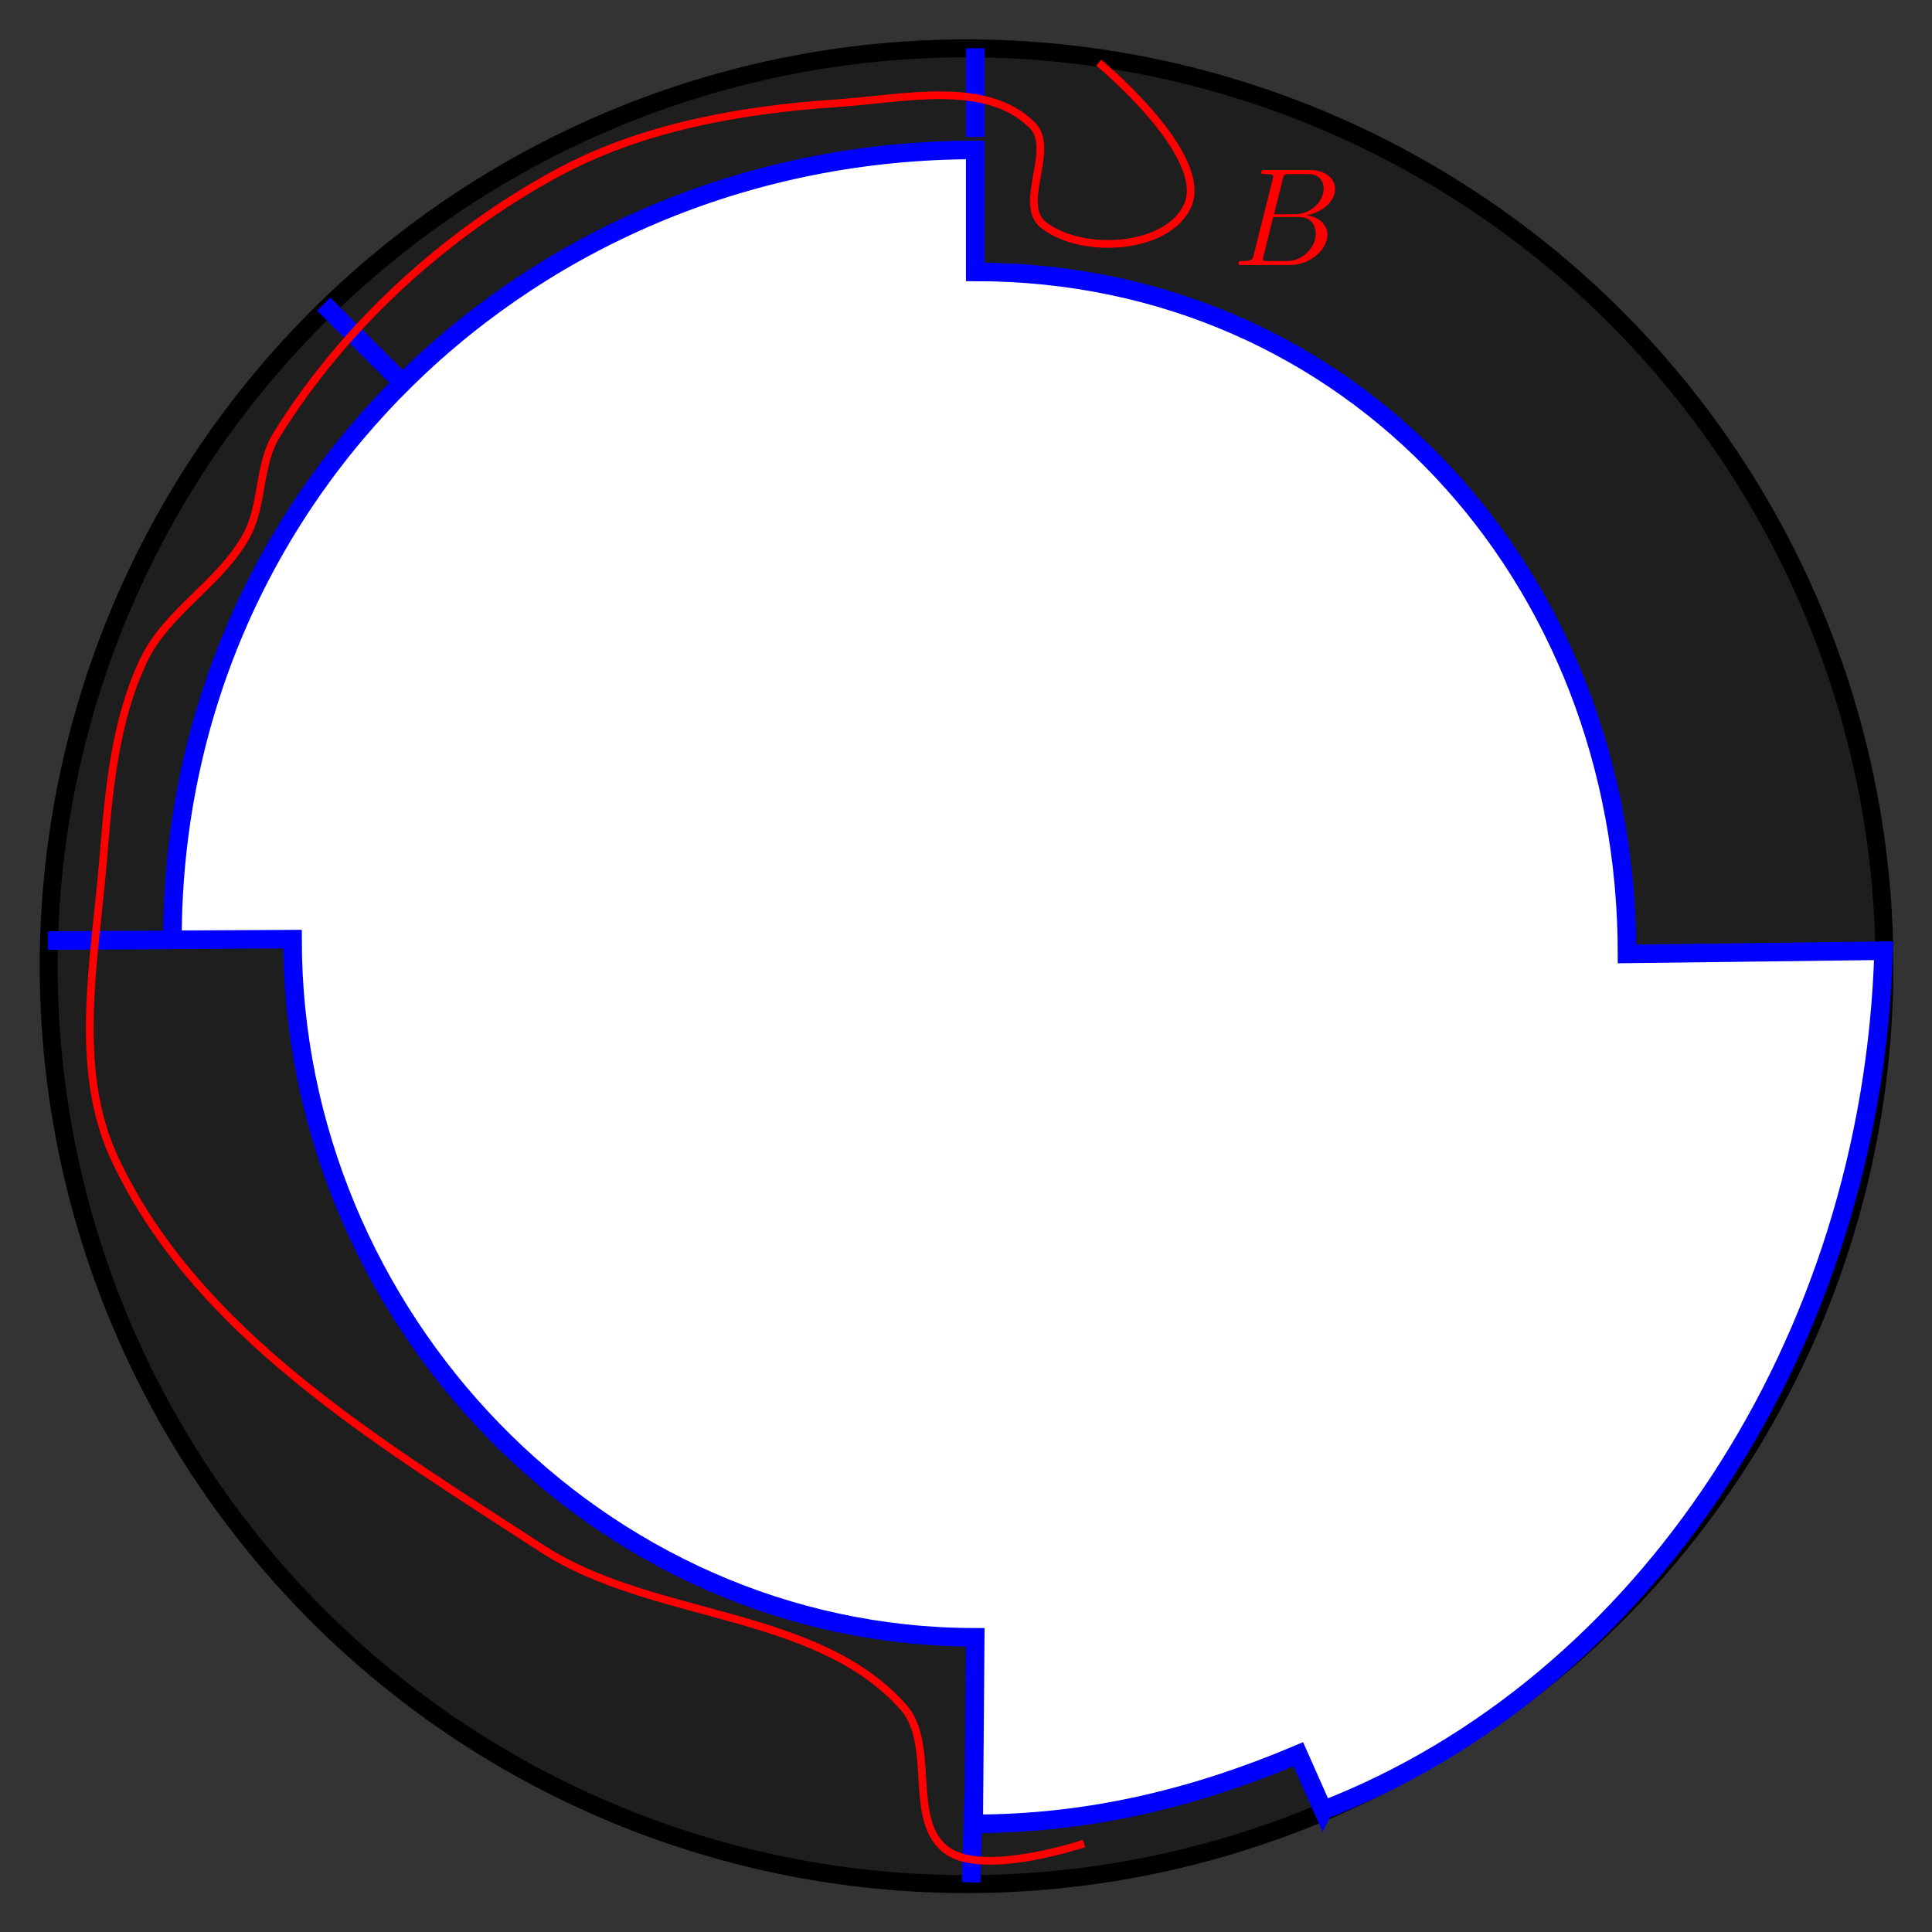 <?xml version="1.0" encoding="UTF-8" standalone="no"?>
<!-- Created with Inkscape (http://www.inkscape.org/) -->

<svg
   xmlns:dc="http://purl.org/dc/elements/1.1/"
   xmlns:cc="http://creativecommons.org/ns#"
   xmlns:rdf="http://www.w3.org/1999/02/22-rdf-syntax-ns#"
   xmlns:svg="http://www.w3.org/2000/svg"
   xmlns="http://www.w3.org/2000/svg"
   xmlns:xlink="http://www.w3.org/1999/xlink"
   xmlns:sodipodi="http://sodipodi.sourceforge.net/DTD/sodipodi-0.dtd"
   xmlns:inkscape="http://www.inkscape.org/namespaces/inkscape"
   width="250"
   height="250"
   id="svg2"
   version="1.1"
   inkscape:version="0.48.1 r9760"
   sodipodi:docname="Q(B).svg">
  <rect width="100%" height="100%" fill="#333333" stroke="none"/>
  <defs
     id="defs4">
    <path
       id="g066"
       d="M4.392 -7.38C4.5 -7.824 4.548 -7.848 5.016 -7.848H6.576C7.932 -7.848 7.932 -6.696 7.932 -6.588C7.932 -5.616 6.96 -4.38 5.376 -4.38H3.648L4.392 -7.38ZM6.42 -4.284C7.728 -4.524 8.916 -5.436 8.916 -6.54C8.916 -7.476 8.088 -8.196 6.732 -8.196H2.88C2.652 -8.196 2.544 -8.196 2.544 -7.968C2.544 -7.848 2.652 -7.848 2.832 -7.848C3.564 -7.848 3.564 -7.752 3.564 -7.62C3.564 -7.596 3.564 -7.524 3.516 -7.344L1.896 -0.888C1.788 -0.468 1.764 -0.348 0.924 -0.348C0.696 -0.348 0.576 -0.348 0.576 -0.132C0.576 -0 0.648 -0 0.888 -0H5.004C6.84 -0 8.256 -1.392 8.256 -2.604C8.256 -3.588 7.392 -4.188 6.42 -4.284ZM4.716 -0.348H3.096C2.928 -0.348 2.904 -0.348 2.832 -0.36C2.7 -0.372 2.688 -0.396 2.688 -0.492C2.688 -0.576 2.712 -0.648 2.736 -0.756L3.576 -4.14H5.832C7.248 -4.14 7.248 -2.82 7.248 -2.724C7.248 -1.572 6.204 -0.348 4.716 -0.348Z" />
  </defs>
  <sodipodi:namedview
     id="base"
     pagecolor="#ffffff"
     bordercolor="#666666"
     borderopacity="1.0"
     inkscape:pageopacity="0.0"
     inkscape:pageshadow="2"
     inkscape:zoom="2.096"
     inkscape:cx="125"
     inkscape:cy="125"
     inkscape:document-units="px"
     inkscape:current-layer="layer1"
     showgrid="true"
     inkscape:window-width="1215"
     inkscape:window-height="756"
     inkscape:window-x="65"
     inkscape:window-y="0"
     inkscape:window-maximized="0" />
  <g
     inkscape:label="Layer 1"
     inkscape:groupmode="layer"
     id="layer1"
     transform="translate(0,-802.362)">
    <path
       transform="matrix(2.4,0,0,2.4,-499.219,739.171)"
       d="m 309.611,78.425 a 49.489,49.489 0 1 1 -98.978,0 49.489,49.489 0 1 1 98.978,0 z"
       sodipodi:ry="49.488754"
       sodipodi:rx="49.488754"
       sodipodi:cy="78.425362"
       sodipodi:cx="260.12271"
       id="path3824"
       style="fill:#000000;fill-opacity:0.408;stroke:#000000;stroke-width:0.965;stroke-miterlimit:4;stroke-opacity:1;stroke-dasharray:none;stroke-dashoffset:0"
       sodipodi:type="arc" />
    <path
       sodipodi:nodetypes="ccccccccccccccccccc"
       inkscape:connector-curvature="0"
       d="M 41.881,841.702 51.942,851.764 m 74.252,-31.677 0,-11.482 M 6.2,924.067 22.258,923.985 M 126,1034.362 l -0.333,11.573 m 45.543,-9.334 L 168,1029.362 c -13.147,5.553 -26.831,9 -42,9 l 0.195,-24.132 c -48.79,0 -88.342,-41.552 -88.342,-90.342 l -15.538,0.079 c 0,-57.504 46.376,-102.201 103.88,-102.201 l 0,15.779 c 48.79,0 84.342,39.46 84.342,88.25 l 33.202,-0.412 c -1.48,50.603 -30.894,95.096 -72.528,111.217 z"
       style="fill:#ffffff;fill-opacity:1;stroke:#0000ff;stroke-width:2.4px;stroke-linecap:butt;stroke-linejoin:miter;stroke-opacity:1"
       id="path3826" />
    <path
       style="fill:none;stroke:#ff0000;stroke-width:1px;stroke-linecap:butt;stroke-linejoin:miter;stroke-opacity:1"
       d="m 142.176,8.111 c 0,0 14.591,12.036 11.45,18.607 -2.696,5.642 -13.691,6.25 -18.607,2.385 -3.396,-2.67 1.62,-9.824 -1.431,-12.882 -5.992,-6.004 -16.822,-3.423 -25.286,-2.863 -12.431,0.823 -25.315,3.112 -36.26,9.065 -14.53,7.903 -27.562,19.805 -36.26,33.874 -2.355,3.809 -1.715,8.927 -3.817,12.882 -3.287,6.185 -10.344,9.899 -13.359,16.221 -3.772,7.911 -4.531,17.029 -5.248,25.763 -1.055,12.847 -3.986,26.948 1.431,38.645 10.502,22.676 34.398,36.942 55.344,50.573 14.265,9.283 35.432,7.809 46.756,20.515 4.317,4.845 0.403,14.894 5.725,18.607 4.833,3.372 17.653,-0.954 17.653,-0.954"
       id="path3012"
       inkscape:connector-curvature="0"
       transform="translate(0,802.362)"
       sodipodi:nodetypes="caaaaaaaaaaaaac" />
    <g
       transform="matrix(1.5,0,0,1.5,74.451,737.658)"
       id="page1"
       style="fill:#ff0000">
      <use
         id="use3840"
         y="66"
         xlink:href="#g066"
         x="56.625"
         width="1"
         height="1"
         style="fill:#ff0000" />
      <script
         id="script3842"
         xlink:href="http://codecogs.izyba.com/svg.js"
         type="text/ecmascript" />
    </g>
  </g>
</svg>
